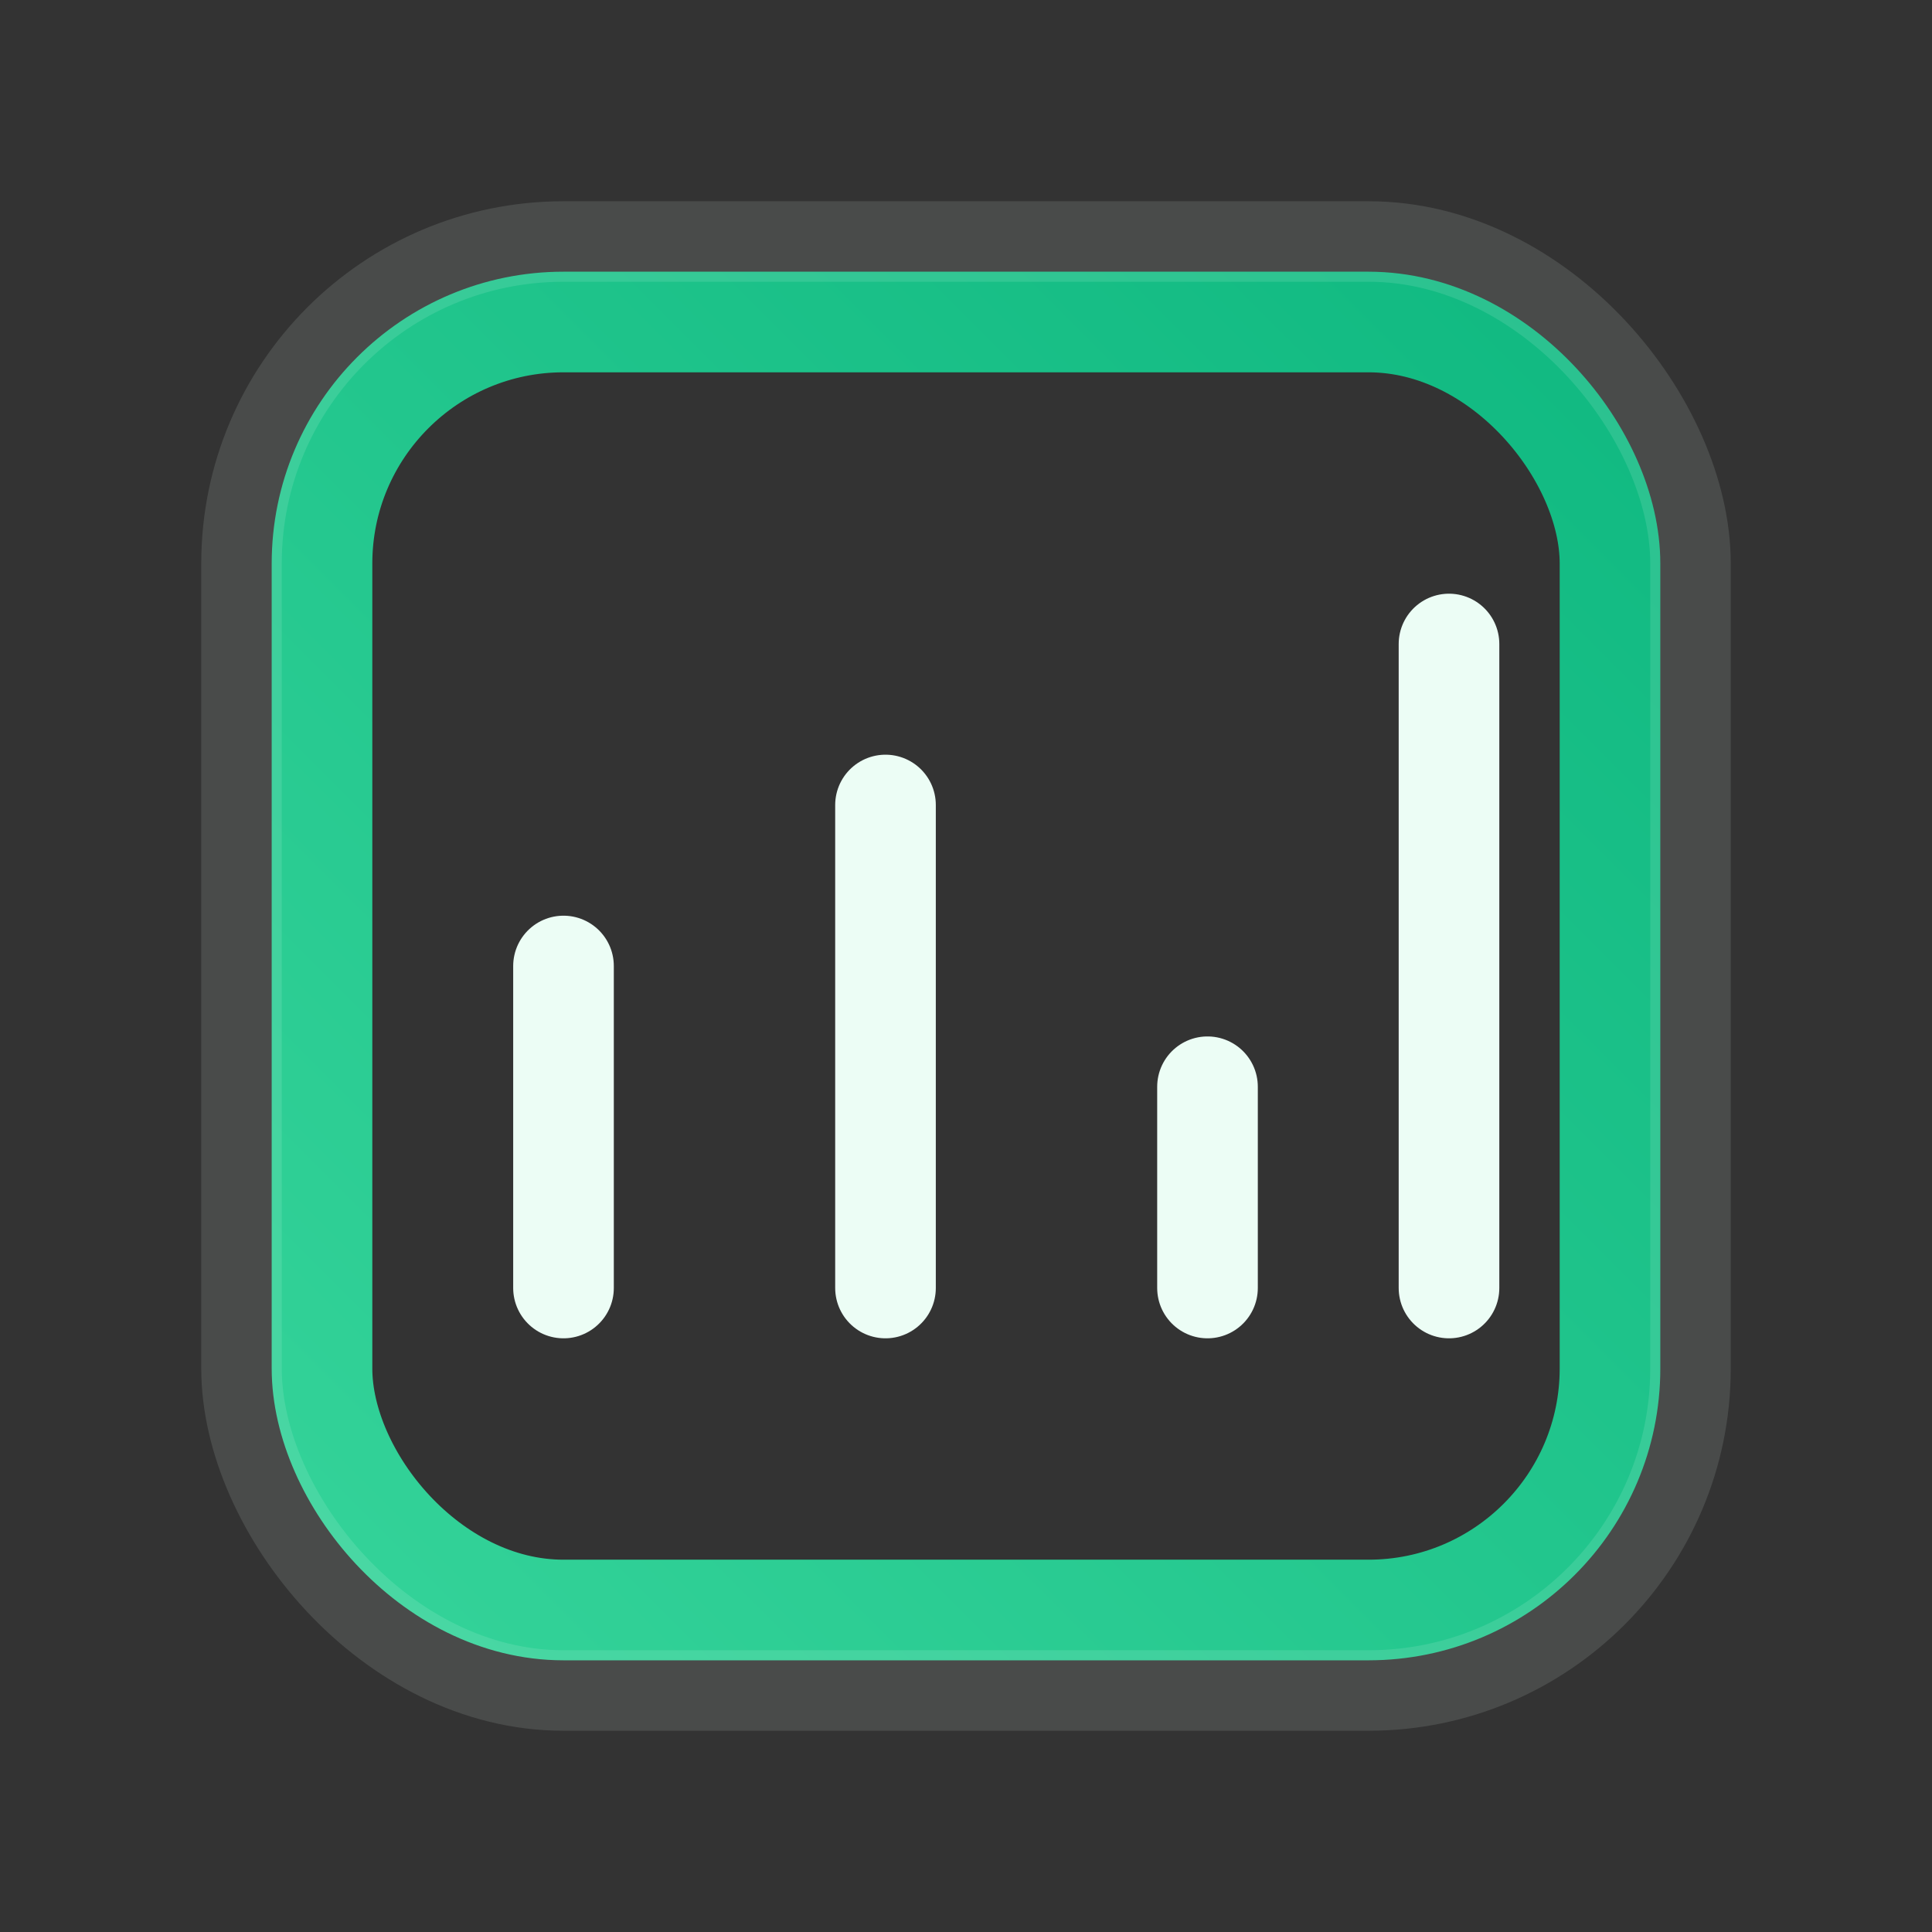 <svg xmlns="http://www.w3.org/2000/svg" viewBox="0 0 48 48">
  <rect x="0" y="0" width="48" height="48" fill="#333333" stroke="none"/>
  <defs><linearGradient id="g" x1="0" y1="1" x2="1" y2="0"><stop offset="0" stop-color="#34d399"/><stop offset="1" stop-color="#10b981"/></linearGradient></defs>
  <rect x="8" y="8" width="32" height="32" rx="6" fill="none" stroke="url(#g)" stroke-width="2.5"/>
  <path d="M14 32v-8M22 32v-12M30 32v-5M36 32v-16" stroke="#ecfdf5" stroke-width="2.5" stroke-linecap="round"/>
  <rect x="6" y="6" width="36" height="36" rx="8" fill="none" stroke="rgba(236,253,245,.12)" stroke-width="2"/>
</svg>
